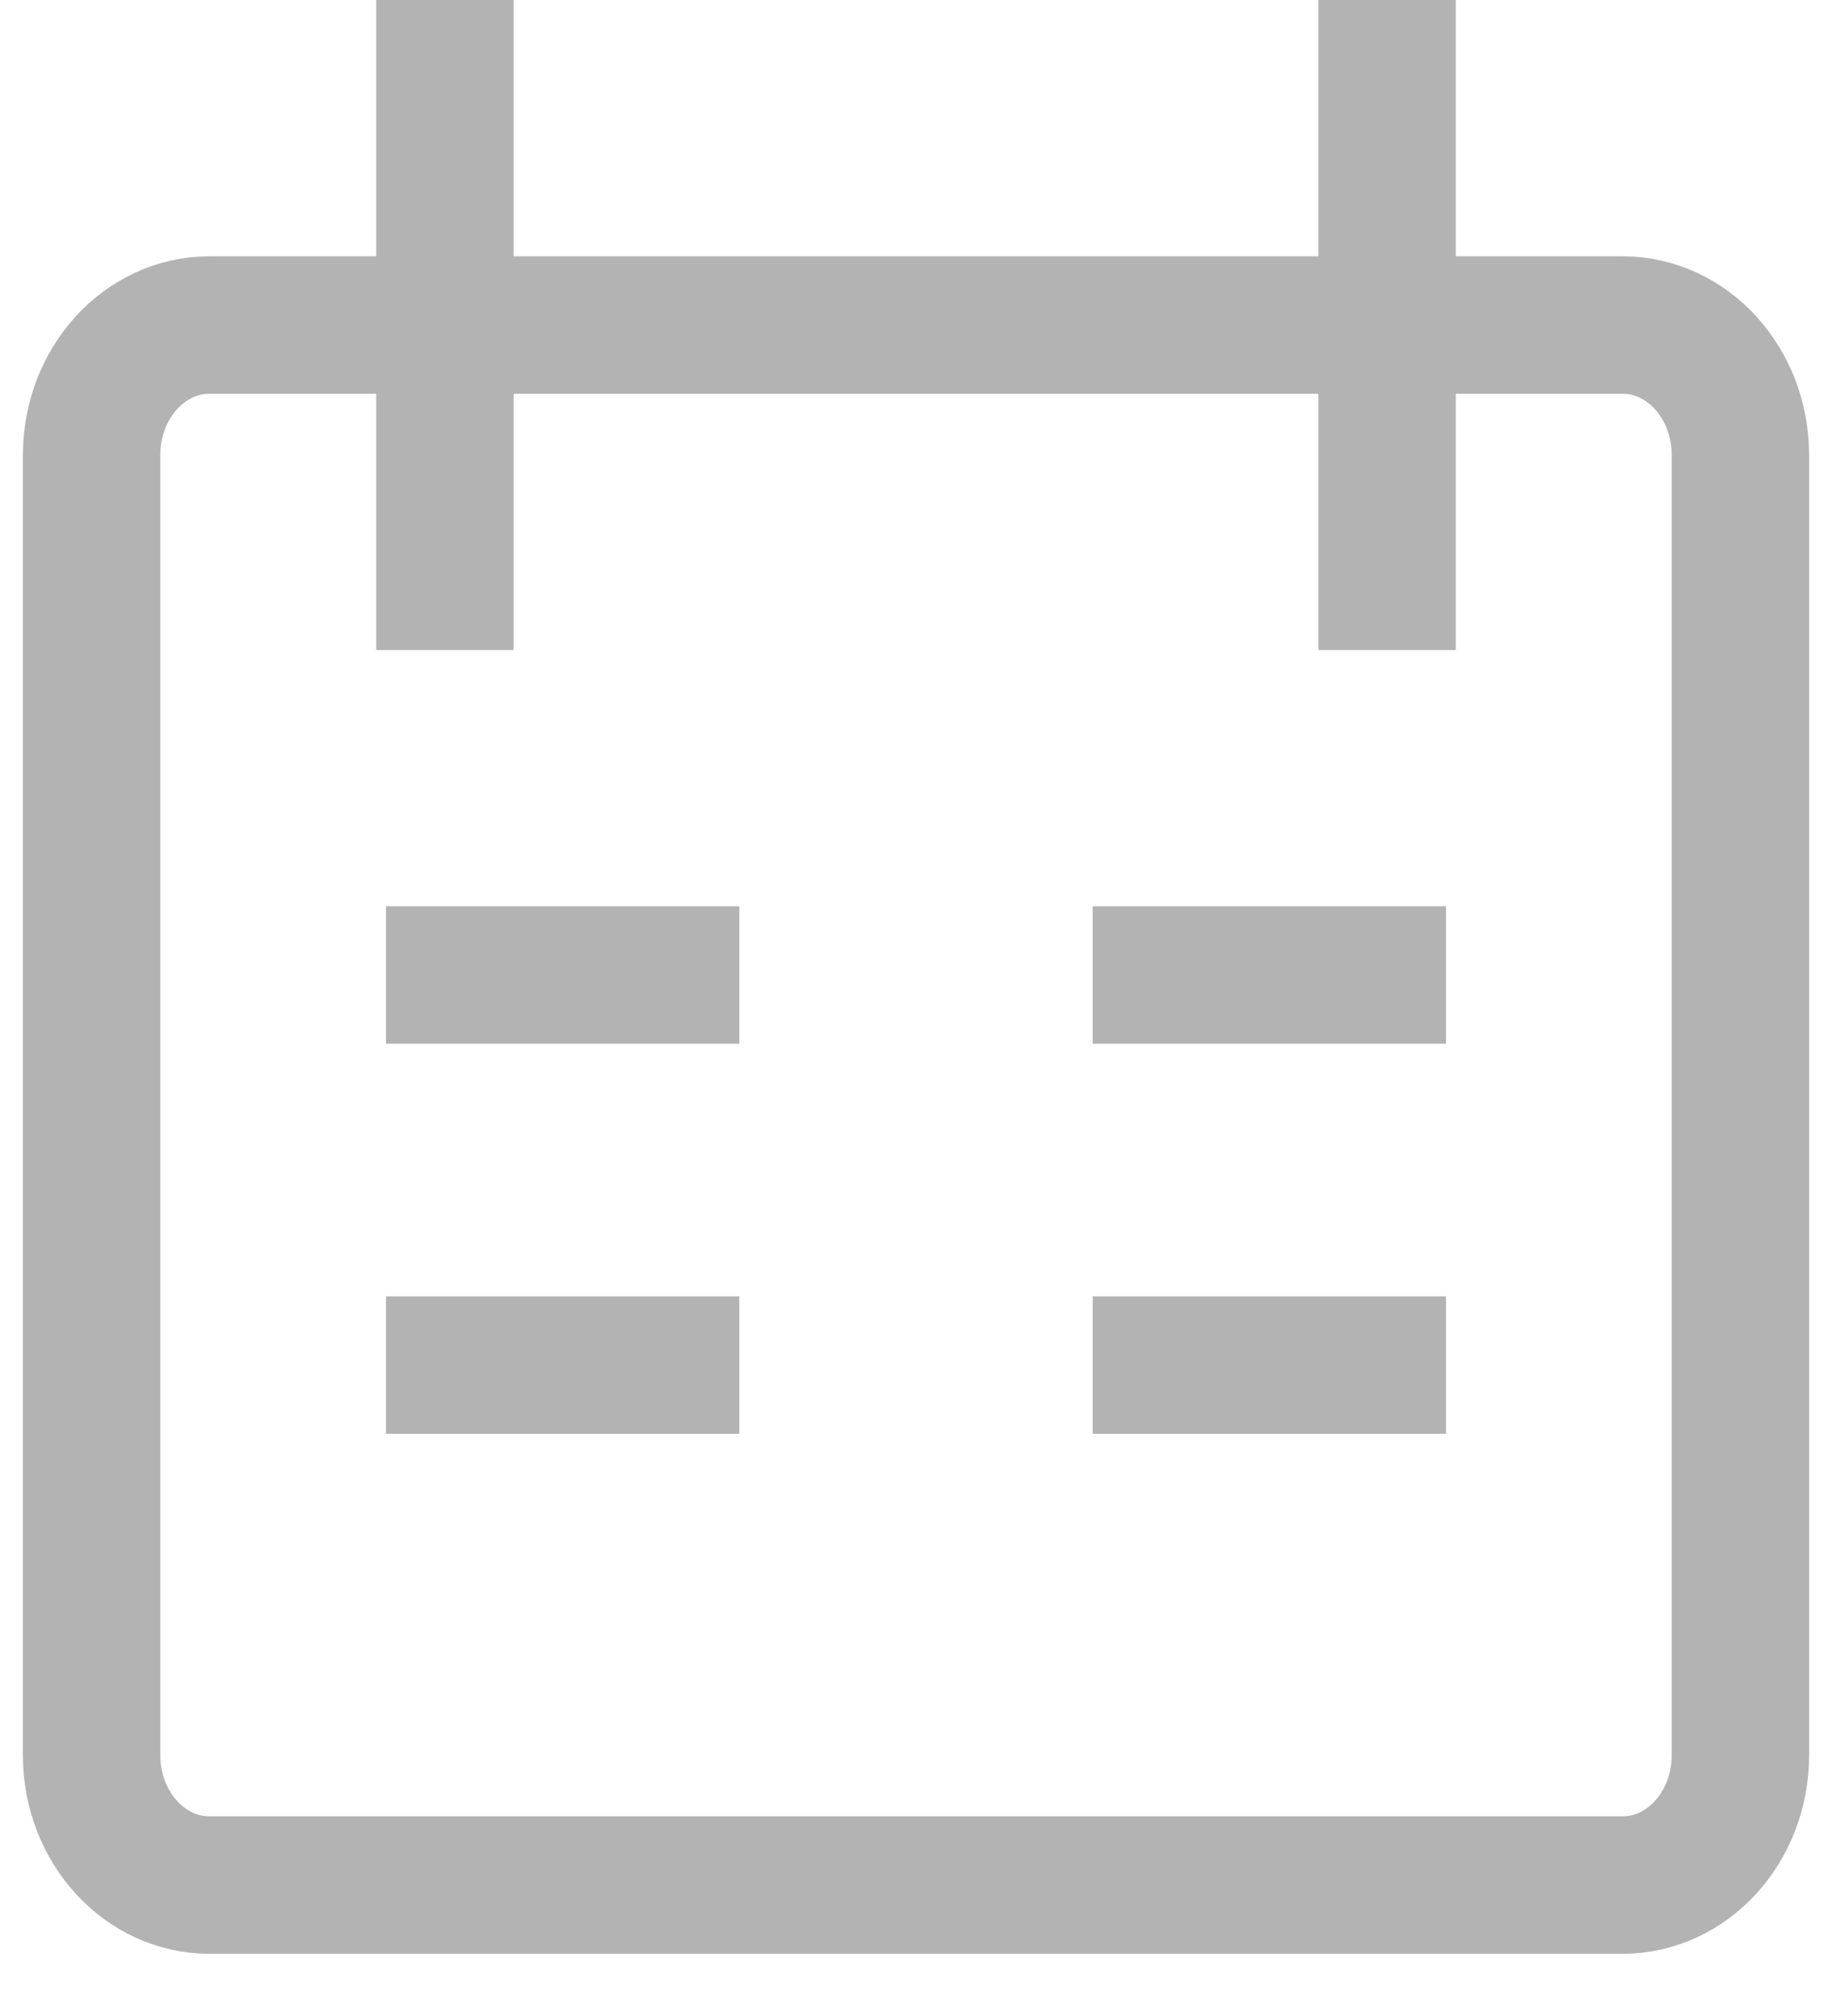 <svg width="20" height="22" viewBox="0 0 20 22" fill="none" xmlns="http://www.w3.org/2000/svg">
<path id="Vector" opacity="0.3" d="M4.857 0V7.094M15.143 0V7.094M4.214 10.64H8.071M15.786 10.64H11.929M4.214 14.897H8.071M11.929 14.897H15.786M2.286 3.547H17.714C18.424 3.547 19 4.182 19 4.966V19.153C19 19.936 18.424 20.571 17.714 20.571H2.286C1.576 20.571 1 19.936 1 19.153V4.966C1 4.182 1.576 3.547 2.286 3.547Z" stroke="black" stroke-width="1.5"/>
</svg>
